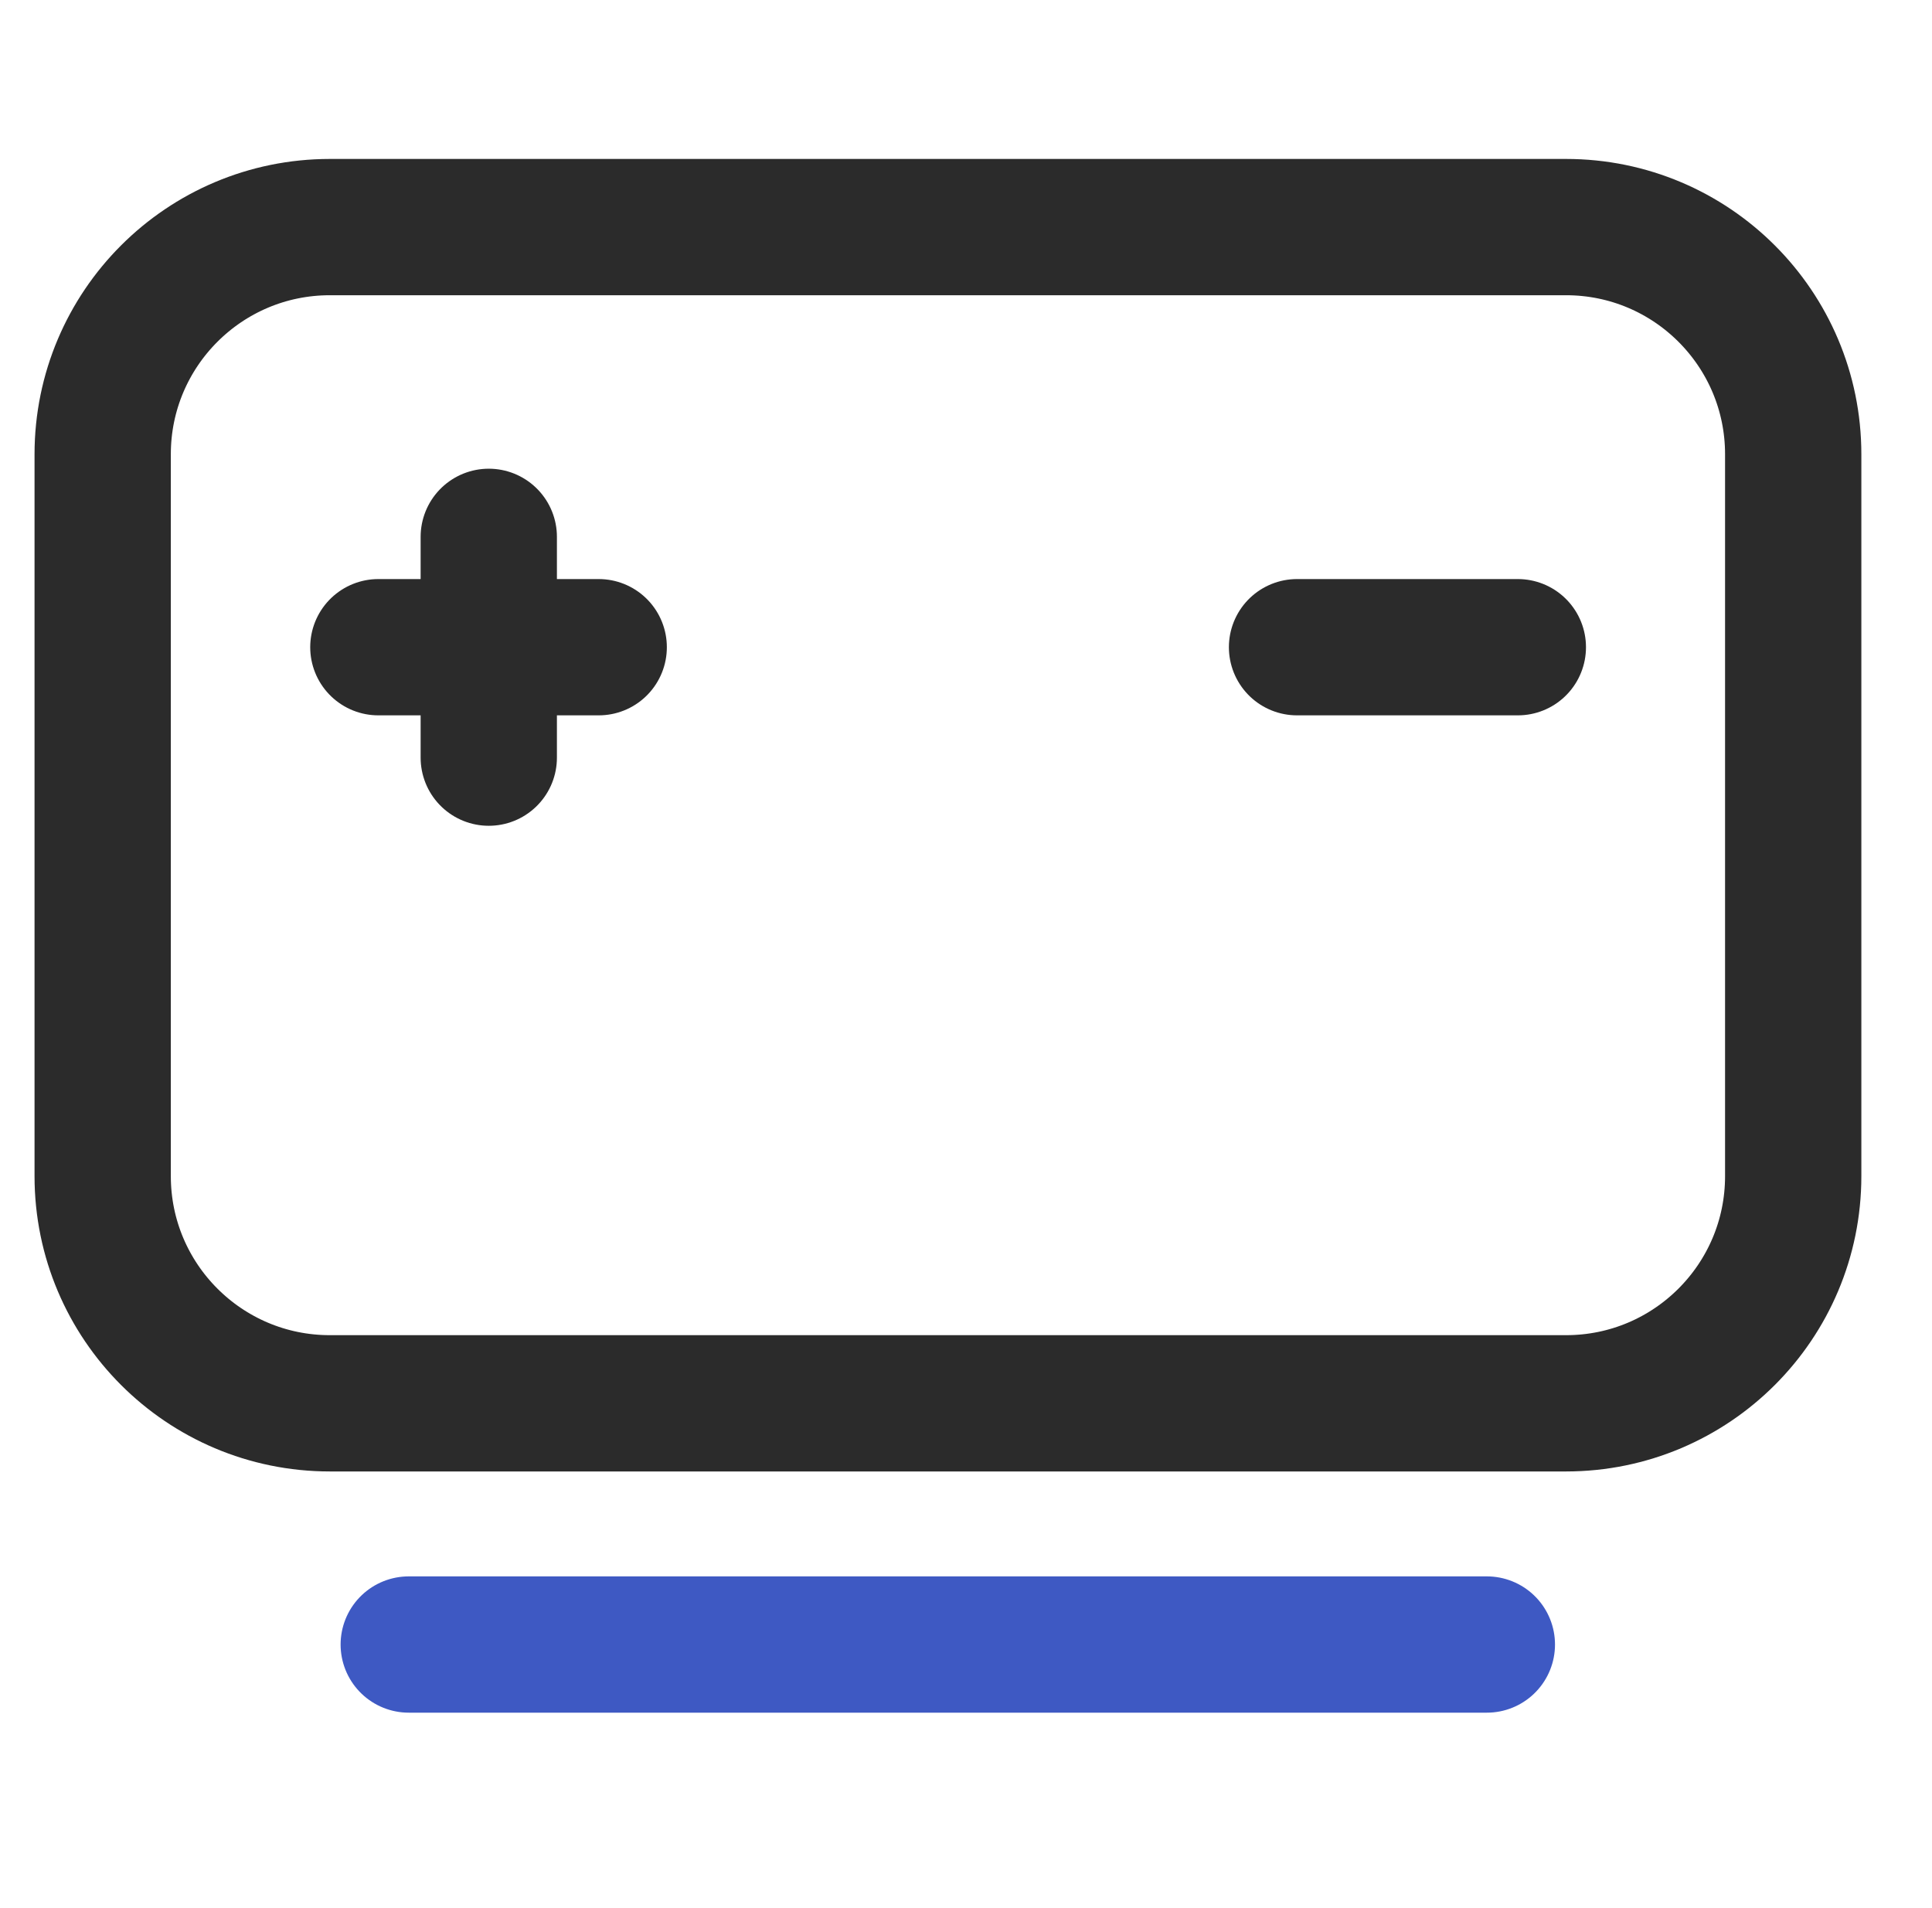 <svg width="81" height="80" viewBox="0 0 81 80" fill="none" xmlns="http://www.w3.org/2000/svg">
<path d="M65.657 9.521H13.829C8.569 9.521 4.305 13.785 4.305 19.045V49.312C4.305 54.572 8.569 58.836 13.829 58.836H65.657C70.917 58.836 75.181 54.572 75.181 49.312V19.045C75.181 13.785 70.917 9.521 65.657 9.521Z" stroke="#2B2B2B" stroke-width="5.714" stroke-linecap="round" stroke-linejoin="round"/>
<path d="M20.492 22.508V31.765" stroke="#2B2B2B" stroke-width="5.714" stroke-linecap="round" stroke-linejoin="round"/>
<path d="M15.863 27.135H25.101" stroke="#2B2B2B" stroke-width="5.714" stroke-linecap="round" stroke-linejoin="round"/>
<path d="M54.379 27.135H63.636" stroke="#2B2B2B" stroke-width="5.714" stroke-linecap="round" stroke-linejoin="round"/>
<path d="M17.137 68.949H62.337" stroke="#3E59C3" stroke-width="5.714" stroke-linecap="round" stroke-linejoin="round"/>
</svg>
